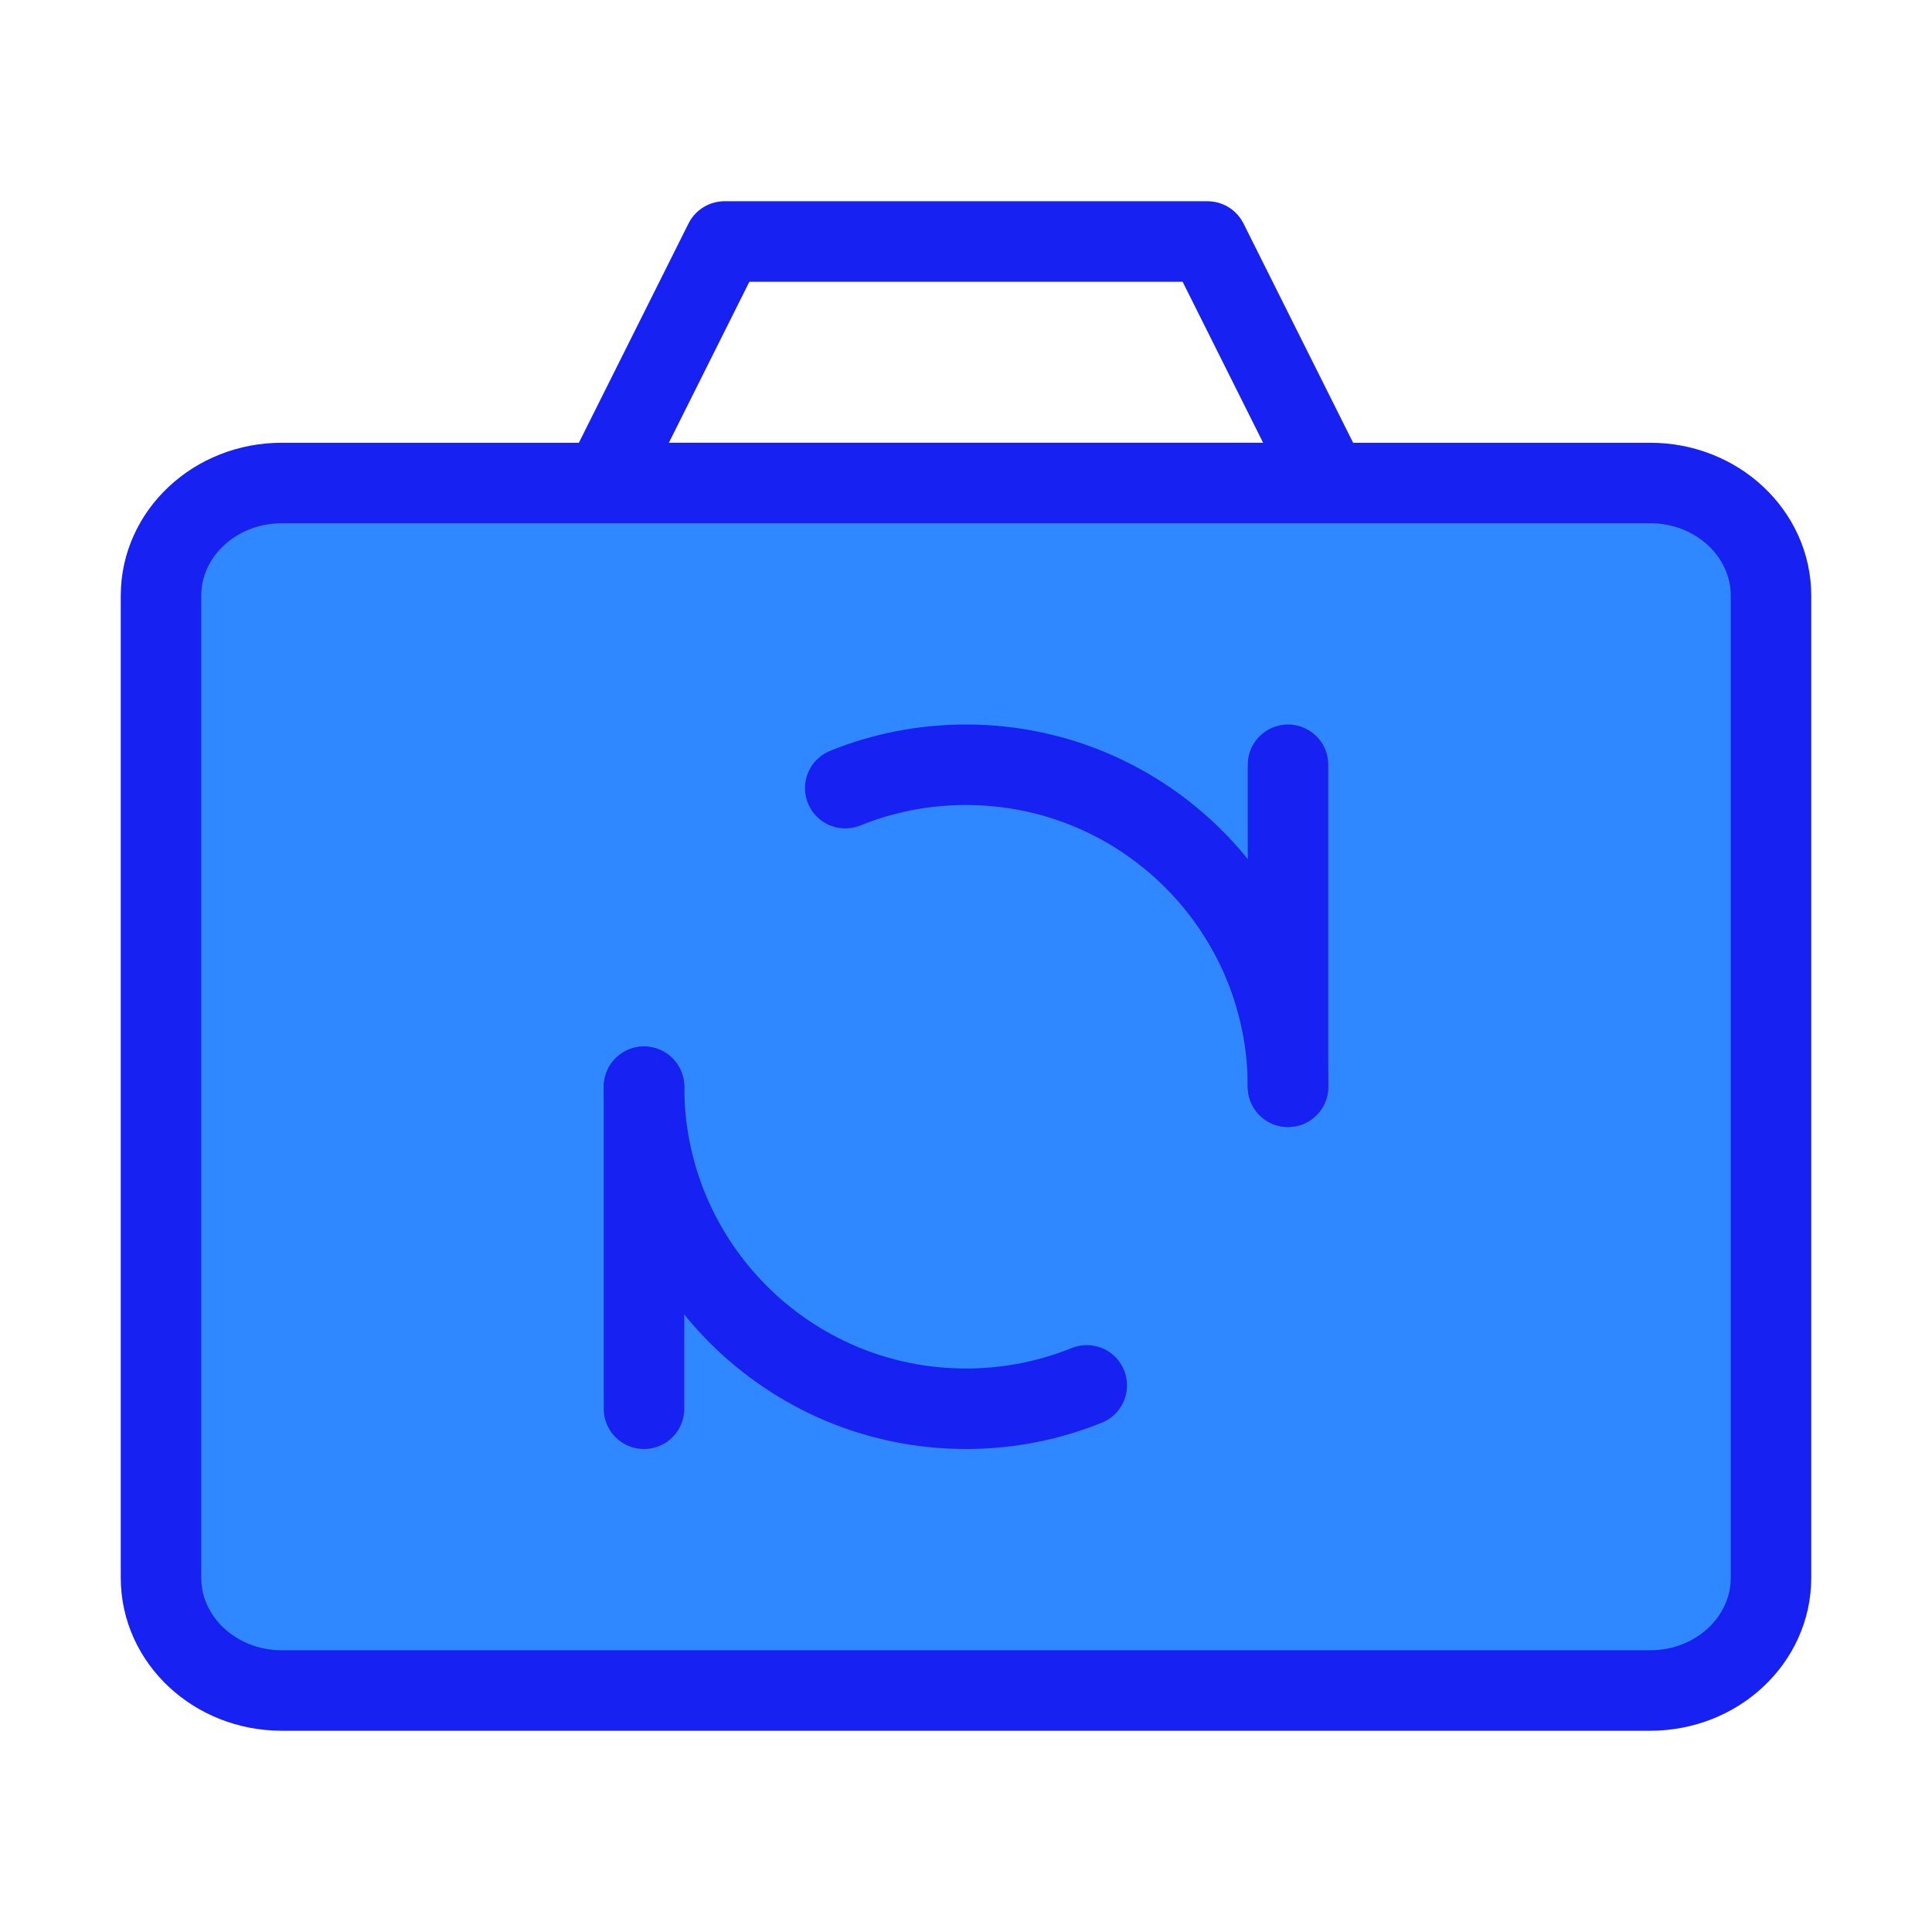 <?xml version="1.0" encoding="UTF-8"?><svg width="24" height="24" viewBox="0 0 48 48" fill="none" xmlns="http://www.w3.org/2000/svg"><path d="M15 12L18 6H30L33 12H15Z" stroke="#1721F1" stroke-width="2" stroke-linejoin="round"/><path d="M41 12H7C5.343 12 4 13.254 4 14.8V39.2C4 40.746 5.343 42 7 42H41C42.657 42 44 40.746 44 39.2V14.8C44 13.254 42.657 12 41 12Z" fill="#2F88FF" stroke="#1721F1" stroke-width="2" stroke-linejoin="round"/><path d="M32 19V27" stroke="#1721F1" stroke-width="2" stroke-linecap="round" stroke-linejoin="round"/><path d="M16 27V35" stroke="#1721F1" stroke-width="2" stroke-linecap="round" stroke-linejoin="round"/><path d="M16 27C16 31.418 19.582 35 24 35C25.061 35 26.074 34.794 27 34.419" stroke="#1721F1" stroke-width="2" stroke-linecap="round"/><path d="M32 27C32 22.582 28.418 19 24 19C22.939 19 21.926 19.206 21 19.581" stroke="#1721F1" stroke-width="2" stroke-linecap="round"/></svg>